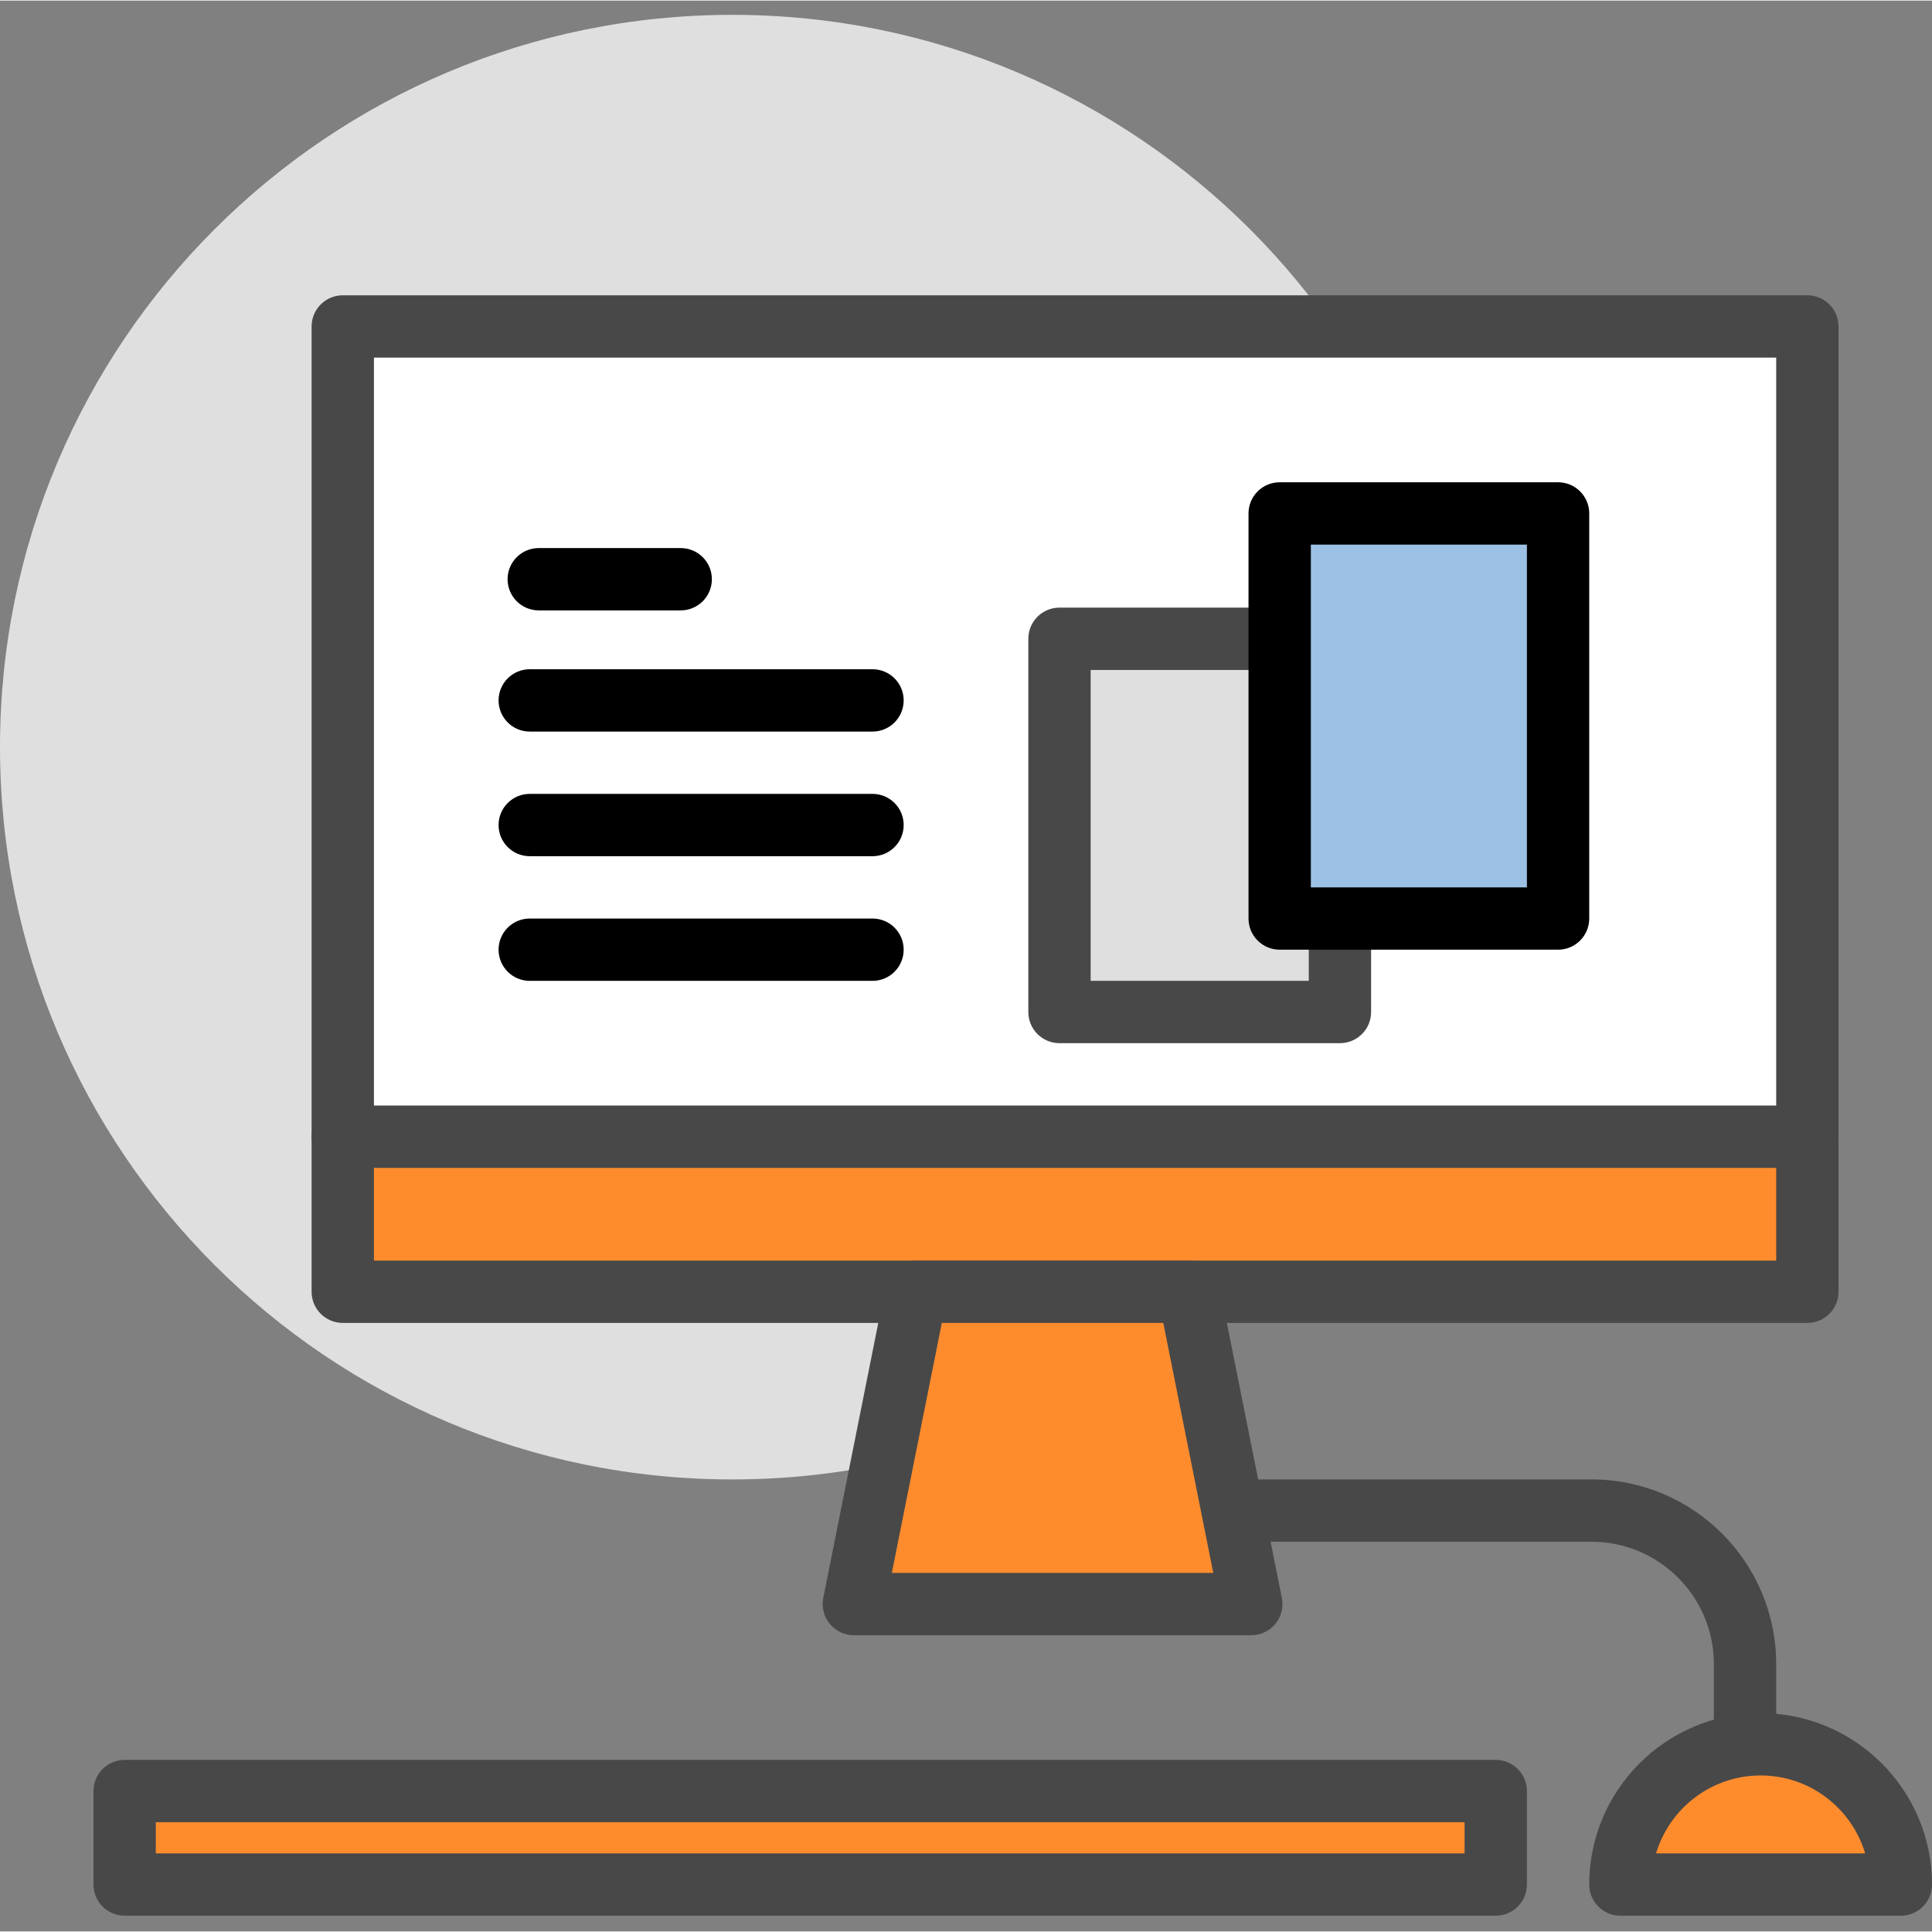<?xml version="1.0"?>
<svg xmlns="http://www.w3.org/2000/svg" height="512px" viewBox="0 -3 423.253 423" width="512px" class=""><rect x="0" y="-3" width="423.253" height="423" fill="#808080" stroke="none"/><g><path d="m320.852 160.555c0 88.602-71.824 160.426-160.426 160.426-88.602 0-160.426-71.824-160.426-160.426 0-88.602 71.824-160.43 160.426-160.43 88.602 0 160.426 71.828 160.426 160.43zm0 0" fill="#edebdc" data-original="#EDEBDC" class="active-path" style="fill:#DFDFDF" data-old_color="#EDEBDC"/><path d="m75.094 245.887h320.852v33.98h-320.852zm0 0" fill="#b5a19c" data-original="#B5A19C" class="" style="fill:#FE8C2D" data-old_color="#B5A19C"/><path d="m395.945 286.691h-320.852c-3.773 0-6.828-3.055-6.828-6.824v-33.98c0-3.77 3.055-6.828 6.828-6.828h320.852c3.773 0 6.828 3.059 6.828 6.828v33.98c0 3.77-3.055 6.824-6.828 6.824zm-314.023-13.652h307.199v-20.324h-307.199zm0 0" fill="#4c241d" data-original="#4C241D" class="" style="fill:#484848" data-old_color="#4C241D"/><path d="m27.309 389.246h300.371v20.48h-300.371zm0 0" fill="#b5a19c" data-original="#B5A19C" class="" style="fill:#FE8C2D" data-old_color="#B5A19C"/><path d="m327.68 416.555h-300.371c-3.773 0-6.828-3.059-6.828-6.828v-20.48c0-3.77 3.055-6.824 6.828-6.824h300.371c3.773 0 6.828 3.055 6.828 6.824v20.48c0 3.77-3.055 6.828-6.828 6.828zm-293.547-13.656h286.719v-6.824h-286.719zm0 0" fill="#4c241d" data-original="#4C241D" class="" style="fill:#484848" data-old_color="#4C241D"/><path d="m354.988 409.727c0-16.965 13.754-30.719 30.719-30.719 16.965 0 30.719 13.754 30.719 30.719zm0 0" fill="#b5a19c" data-original="#B5A19C" class="" style="fill:#FE8C2D" data-old_color="#B5A19C"/><path d="m416.426 416.555h-61.438c-3.773 0-6.828-3.059-6.828-6.828 0-20.703 16.848-37.547 37.547-37.547s37.547 16.844 37.547 37.547c0 3.77-3.055 6.828-6.828 6.828zm-53.621-13.656h45.801c-2.945-9.859-12.094-17.066-22.898-17.066-10.809 0-19.953 7.207-22.902 17.066zm0 0" fill="#4c241d" data-original="#4C241D" class="" style="fill:#484848" data-old_color="#4C241D"/><path d="m382.293 382.422c-3.773 0-6.828-3.059-6.828-6.828v-14.172c0-14.773-12.012-26.789-26.785-26.789h-116.574c-18.816 0-34.133-15.312-34.133-34.133 0-3.77 3.055-6.828 6.828-6.828 3.773 0 6.824 3.059 6.824 6.828 0 11.293 9.188 20.48 20.48 20.48h116.574c22.301 0 40.441 18.145 40.441 40.441v14.172c0 3.77-3.055 6.828-6.828 6.828zm0 0" fill="#4c241d" data-original="#4C241D" class="" style="fill:#484848" data-old_color="#4C241D"/><path d="m75.094 68.395h320.852v177.492h-320.852zm0 0" fill="#fff" data-original="#FFF" class=""/><path d="m395.945 252.715h-320.852c-3.773 0-6.828-3.059-6.828-6.828v-177.492c0-3.77 3.055-6.828 6.828-6.828h320.852c3.773 0 6.828 3.059 6.828 6.828v177.492c0 3.77-3.055 6.828-6.828 6.828zm-314.023-13.656h307.199v-163.84h-307.199zm0 0" fill="#4c241d" data-original="#4C241D" class="" style="fill:#484848" data-old_color="#4C241D"/><path d="m274.129 348.285h-87.078l13.684-68.418h59.711zm0 0" fill="#b5a19c" data-original="#B5A19C" class="" style="fill:#FE8C2D" data-old_color="#B5A19C"/><path d="m274.125 355.113h-87.074c-2.043 0-3.977-.918-5.277-2.5-1.297-1.582-1.812-3.66-1.414-5.668l13.68-68.418c.641-3.191 3.441-5.488 6.695-5.488h59.711c3.254 0 6.055 2.297 6.695 5.488l13.68 68.418c.398 2.008-.121 4.09-1.414 5.668-1.301 1.582-3.234 2.5-5.281 2.5zm-78.746-13.652h70.422l-10.953-54.77h-48.516zm0 0" fill="#4c241d" data-original="#4C241D" class="" style="fill:#484848" data-old_color="#4C241D"/><path d="m232.105 136.812h61.441v81.766h-61.441zm0 0" fill="#edebdc" data-original="#EDEBDC" class="active-path" style="fill:#DFDFDF" data-old_color="#EDEBDC"/><path d="m293.547 225.406h-61.441c-3.773 0-6.824-3.055-6.824-6.828v-81.766c0-3.77 3.051-6.824 6.824-6.824h61.441c3.773 0 6.828 3.055 6.828 6.824v81.766c0 3.773-3.055 6.828-6.828 6.828zm-54.613-13.652h47.785v-68.113h-47.785zm0 0" fill="#4c241d" data-original="#4C241D" class="" style="fill:#484848" data-old_color="#4C241D"/><path d="m280.348 109.352h60.984v88.75h-60.984zm0 0" fill="#9dc1e4" data-original="#9DC1E4" class=""/><g fill="#4c241d"><path d="m341.332 204.926h-60.984c-3.773 0-6.828-3.055-6.828-6.824v-88.75c0-3.77 3.055-6.824 6.828-6.824h60.984c3.773 0 6.828 3.055 6.828 6.824v88.75c0 3.77-3.055 6.824-6.828 6.824zm-54.156-13.652h47.332v-75.094h-47.332zm0 0" data-original="#000000" class="" style="fill:#000000"/><path d="m149.125 130.594h-31.098c-3.773 0-6.828-3.059-6.828-6.828s3.055-6.824 6.828-6.824h31.098c3.773 0 6.828 3.055 6.828 6.824s-3.055 6.828-6.828 6.828zm0 0" data-original="#000000" class="" style="fill:#000000"/><path d="m191.148 157.141h-75.094c-3.773 0-6.828-3.059-6.828-6.828s3.055-6.824 6.828-6.824h75.094c3.773 0 6.824 3.055 6.824 6.824s-3.051 6.828-6.824 6.828zm0 0" data-original="#000000" class="" style="fill:#000000"/><path d="m191.148 184.445h-75.094c-3.773 0-6.828-3.055-6.828-6.824 0-3.77 3.055-6.828 6.828-6.828h75.094c3.773 0 6.824 3.059 6.824 6.828 0 3.77-3.051 6.824-6.824 6.824zm0 0" data-original="#000000" class="" style="fill:#000000"/><path d="m191.148 211.754h-75.094c-3.773 0-6.828-3.059-6.828-6.828s3.055-6.824 6.828-6.824h75.094c3.773 0 6.824 3.055 6.824 6.824s-3.051 6.828-6.824 6.828zm0 0" data-original="#000000" class="" style="fill:#000000"/></g></g> </svg>
